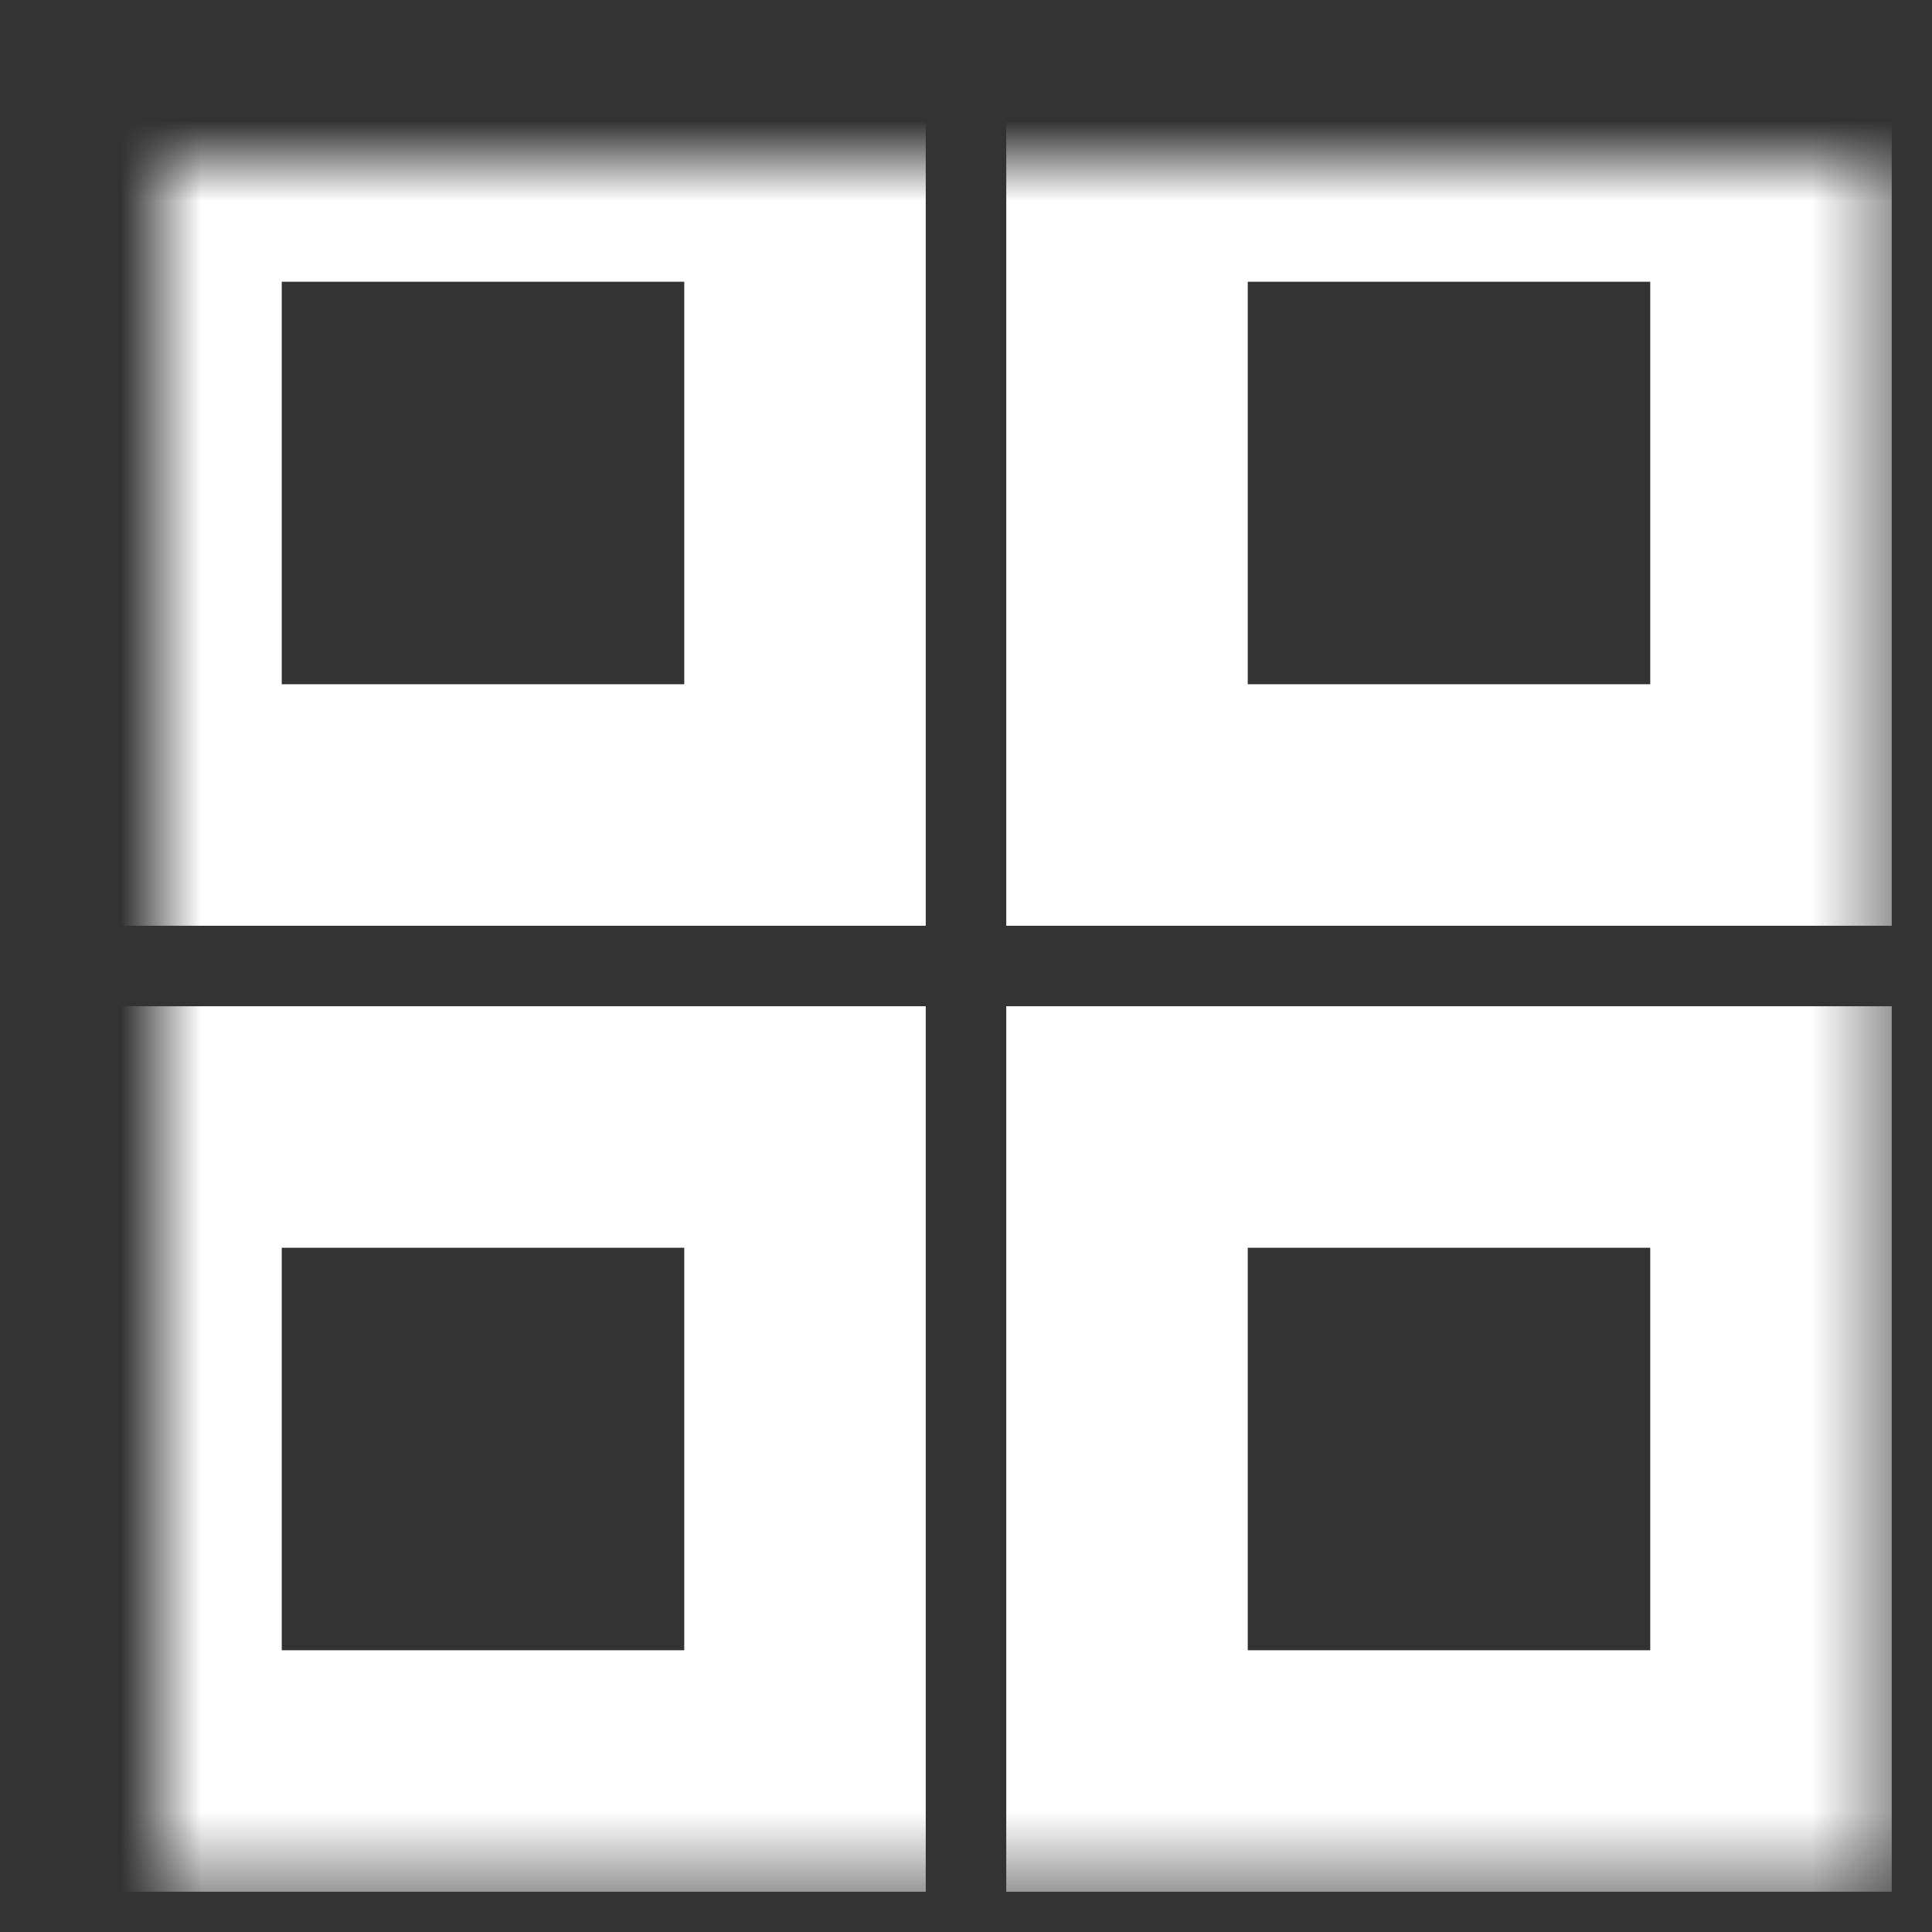 <?xml version="1.0" encoding="UTF-8" standalone="no"?>
<svg width="24px" height="24px" viewBox="0 0 24 24" version="1.1" xmlns="http://www.w3.org/2000/svg" xmlns:xlink="http://www.w3.org/1999/xlink">
    <rect x="0" y="0" width="24" height="24" fill="#333333" stroke="none"/>
    <!-- Generator: Sketch 41 (35326) - http://www.bohemiancoding.com/sketch -->
    <title>icon_gallery</title>
    <desc>Created with Sketch.</desc>
    <defs>
        <path d="M0,0 L8,0 L8,8 L0,8 L0,0 Z M0,12 L8,12 L8,20 L0,20 L0,12 Z M12,0 L20,0 L20,8 L12,8 L12,0 Z M12,12 L20,12 L20,20 L12,20 L12,12 Z" id="path-1"></path>
        <mask id="mask-2" maskContentUnits="userSpaceOnUse" maskUnits="objectBoundingBox" x="-1.5" y="-1.5" width="23" height="23">
            <rect x="-1.5" y="-1.5" width="23" height="23" fill="white"></rect>
            <use xlink:href="#path-1" fill="black"></use>
        </mask>
    </defs>
    <g id="Page-1" stroke="none" stroke-width="1" fill="none" fill-rule="evenodd">
        <g id="update-_2" transform="translate(-27, -29)" stroke="#FFFFFF" stroke-width="3">
            <g id="icon_gallery" transform="translate(29, 31)">
                <use id="Combined-Shape" mask="url(#mask-2)" xlink:href="#path-1"></use>
            </g>
        </g>
    </g>
</svg>